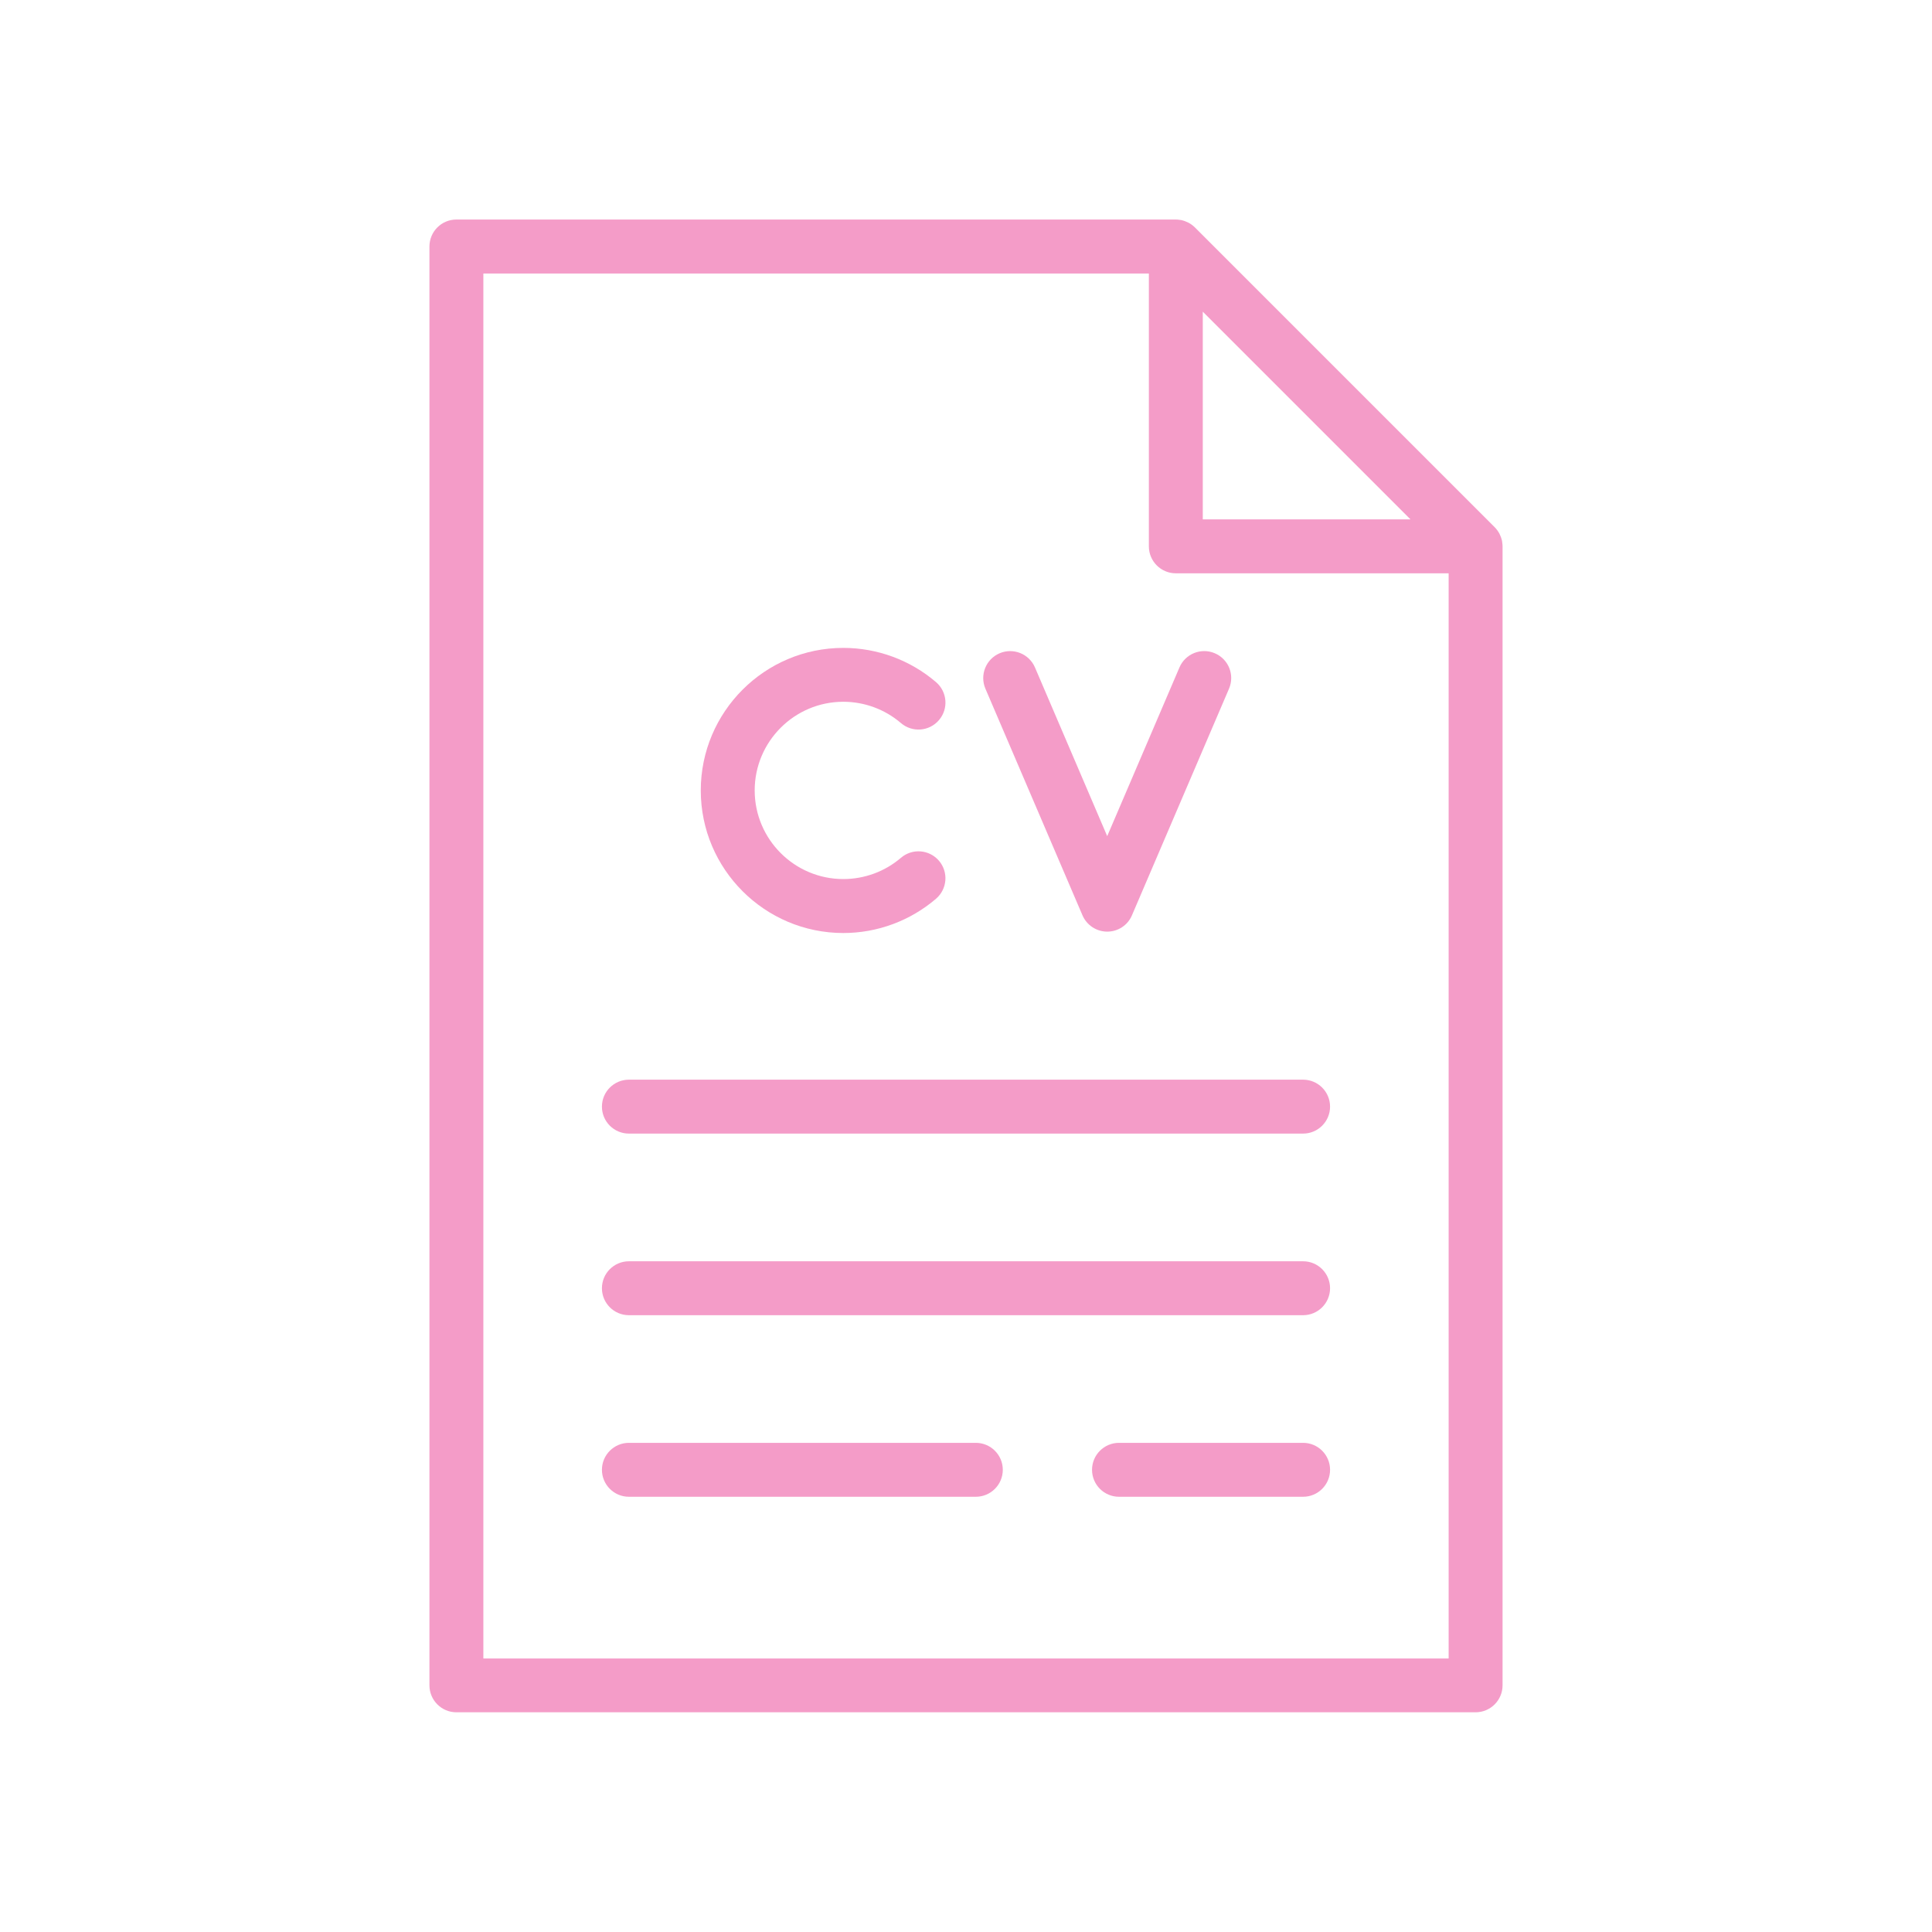 <?xml version="1.0" encoding="utf-8"?>
<!-- Generator: Adobe Illustrator 24.1.2, SVG Export Plug-In . SVG Version: 6.00 Build 0)  -->
<svg version="1.1" id="Warstwa_3" xmlns="http://www.w3.org/2000/svg" xmlns:xlink="http://www.w3.org/1999/xlink" x="0px" y="0px"
	 viewBox="0 0 430 430" style="enable-background:new 0 0 430 430;" xml:space="preserve">
<style type="text/css">
	.st0{fill:#f49cc8;}
	.st1{fill:#f49cc8;}
	.st2{fill:#f49cc8;}
	.st3{fill:none;stroke:#f49cc8;stroke-width:12;stroke-linecap:round;stroke-linejoin:round;stroke-miterlimit:10;}
</style>
<g>
	<path class="st0" d="M334.41,121.39c0-0.07-0.01-0.13-0.01-0.2c-0.02-0.26-0.05-0.51-0.09-0.76c0,0,0,0,0,0
		c-0.05-0.26-0.12-0.5-0.21-0.75c-0.02-0.06-0.04-0.12-0.06-0.18c-0.09-0.24-0.19-0.47-0.3-0.69c0-0.01-0.01-0.02-0.01-0.03
		c-0.12-0.23-0.27-0.45-0.42-0.67c-0.04-0.05-0.07-0.1-0.11-0.15c-0.16-0.21-0.33-0.42-0.52-0.61l-66.72-66.72
		c-0.19-0.19-0.39-0.36-0.6-0.52c-0.05-0.04-0.11-0.08-0.16-0.12c-0.21-0.15-0.43-0.29-0.66-0.41c-0.01-0.01-0.03-0.01-0.04-0.02
		c-0.22-0.11-0.45-0.21-0.68-0.3c-0.06-0.02-0.12-0.04-0.18-0.07c-0.25-0.08-0.49-0.16-0.75-0.21c0,0,0,0,0,0
		c-0.25-0.05-0.51-0.08-0.77-0.1c-0.07,0-0.13-0.01-0.2-0.01c-0.07,0-0.14-0.01-0.2-0.01H101.58c-3.31,0-6,2.69-6,6v320.24
		c0,3.31,2.69,6,6,6h226.84c3.31,0,6-2.69,6-6V121.6C334.42,121.53,334.41,121.46,334.41,121.39z M313.93,115.6H267.7V69.37
		L313.93,115.6z M107.58,369.12V60.88H255.7v60.72c0,3.31,2.69,6,6,6h60.72v241.52H107.58z"/>
	<g>
		<path class="st1" d="M187.7,207.66c-17.49,0-31.73-14.23-31.73-31.73s14.23-31.73,31.73-31.73c7.56,0,14.89,2.71,20.63,7.62
			c2.52,2.16,2.81,5.94,0.65,8.46c-2.16,2.52-5.94,2.81-8.46,0.65c-3.56-3.05-8.12-4.74-12.82-4.74c-10.88,0-19.73,8.85-19.73,19.73
			s8.85,19.73,19.73,19.73c4.7,0,9.26-1.68,12.82-4.73c2.52-2.16,6.3-1.86,8.46,0.65c2.16,2.52,1.86,6.3-0.65,8.46
			C202.58,204.95,195.26,207.66,187.7,207.66z"/>
		<path class="st1" d="M246.44,207.35c-2.4,0-4.57-1.43-5.52-3.64l-21.6-50.43c-1.3-3.05,0.11-6.57,3.15-7.88
			c3.05-1.3,6.57,0.11,7.88,3.15l16.08,37.55l16.08-37.55c1.3-3.05,4.83-4.46,7.88-3.15c3.05,1.3,4.46,4.83,3.15,7.88l-21.6,50.43
			C251.01,205.92,248.84,207.35,246.44,207.35z"/>
	</g>
	<g>
		<path class="st0" d="M290.03,252.3H139.97c-3.31,0-6-2.69-6-6s2.69-6,6-6h150.06c3.31,0,6,2.69,6,6S293.34,252.3,290.03,252.3z"/>
		<path class="st0" d="M290.03,292.72H139.97c-3.31,0-6-2.69-6-6s2.69-6,6-6h150.06c3.31,0,6,2.69,6,6S293.34,292.72,290.03,292.72z
			"/>
		<path class="st0" d="M217.19,333.13h-77.22c-3.31,0-6-2.69-6-6s2.69-6,6-6h77.22c3.31,0,6,2.69,6,6S220.5,333.13,217.19,333.13z"
			/>
		<path class="st0" d="M290.03,333.13h-40.98c-3.31,0-6-2.69-6-6s2.69-6,6-6h40.98c3.31,0,6,2.69,6,6S293.34,333.13,290.03,333.13z"
			/>
	</g>
</g>
</svg>
